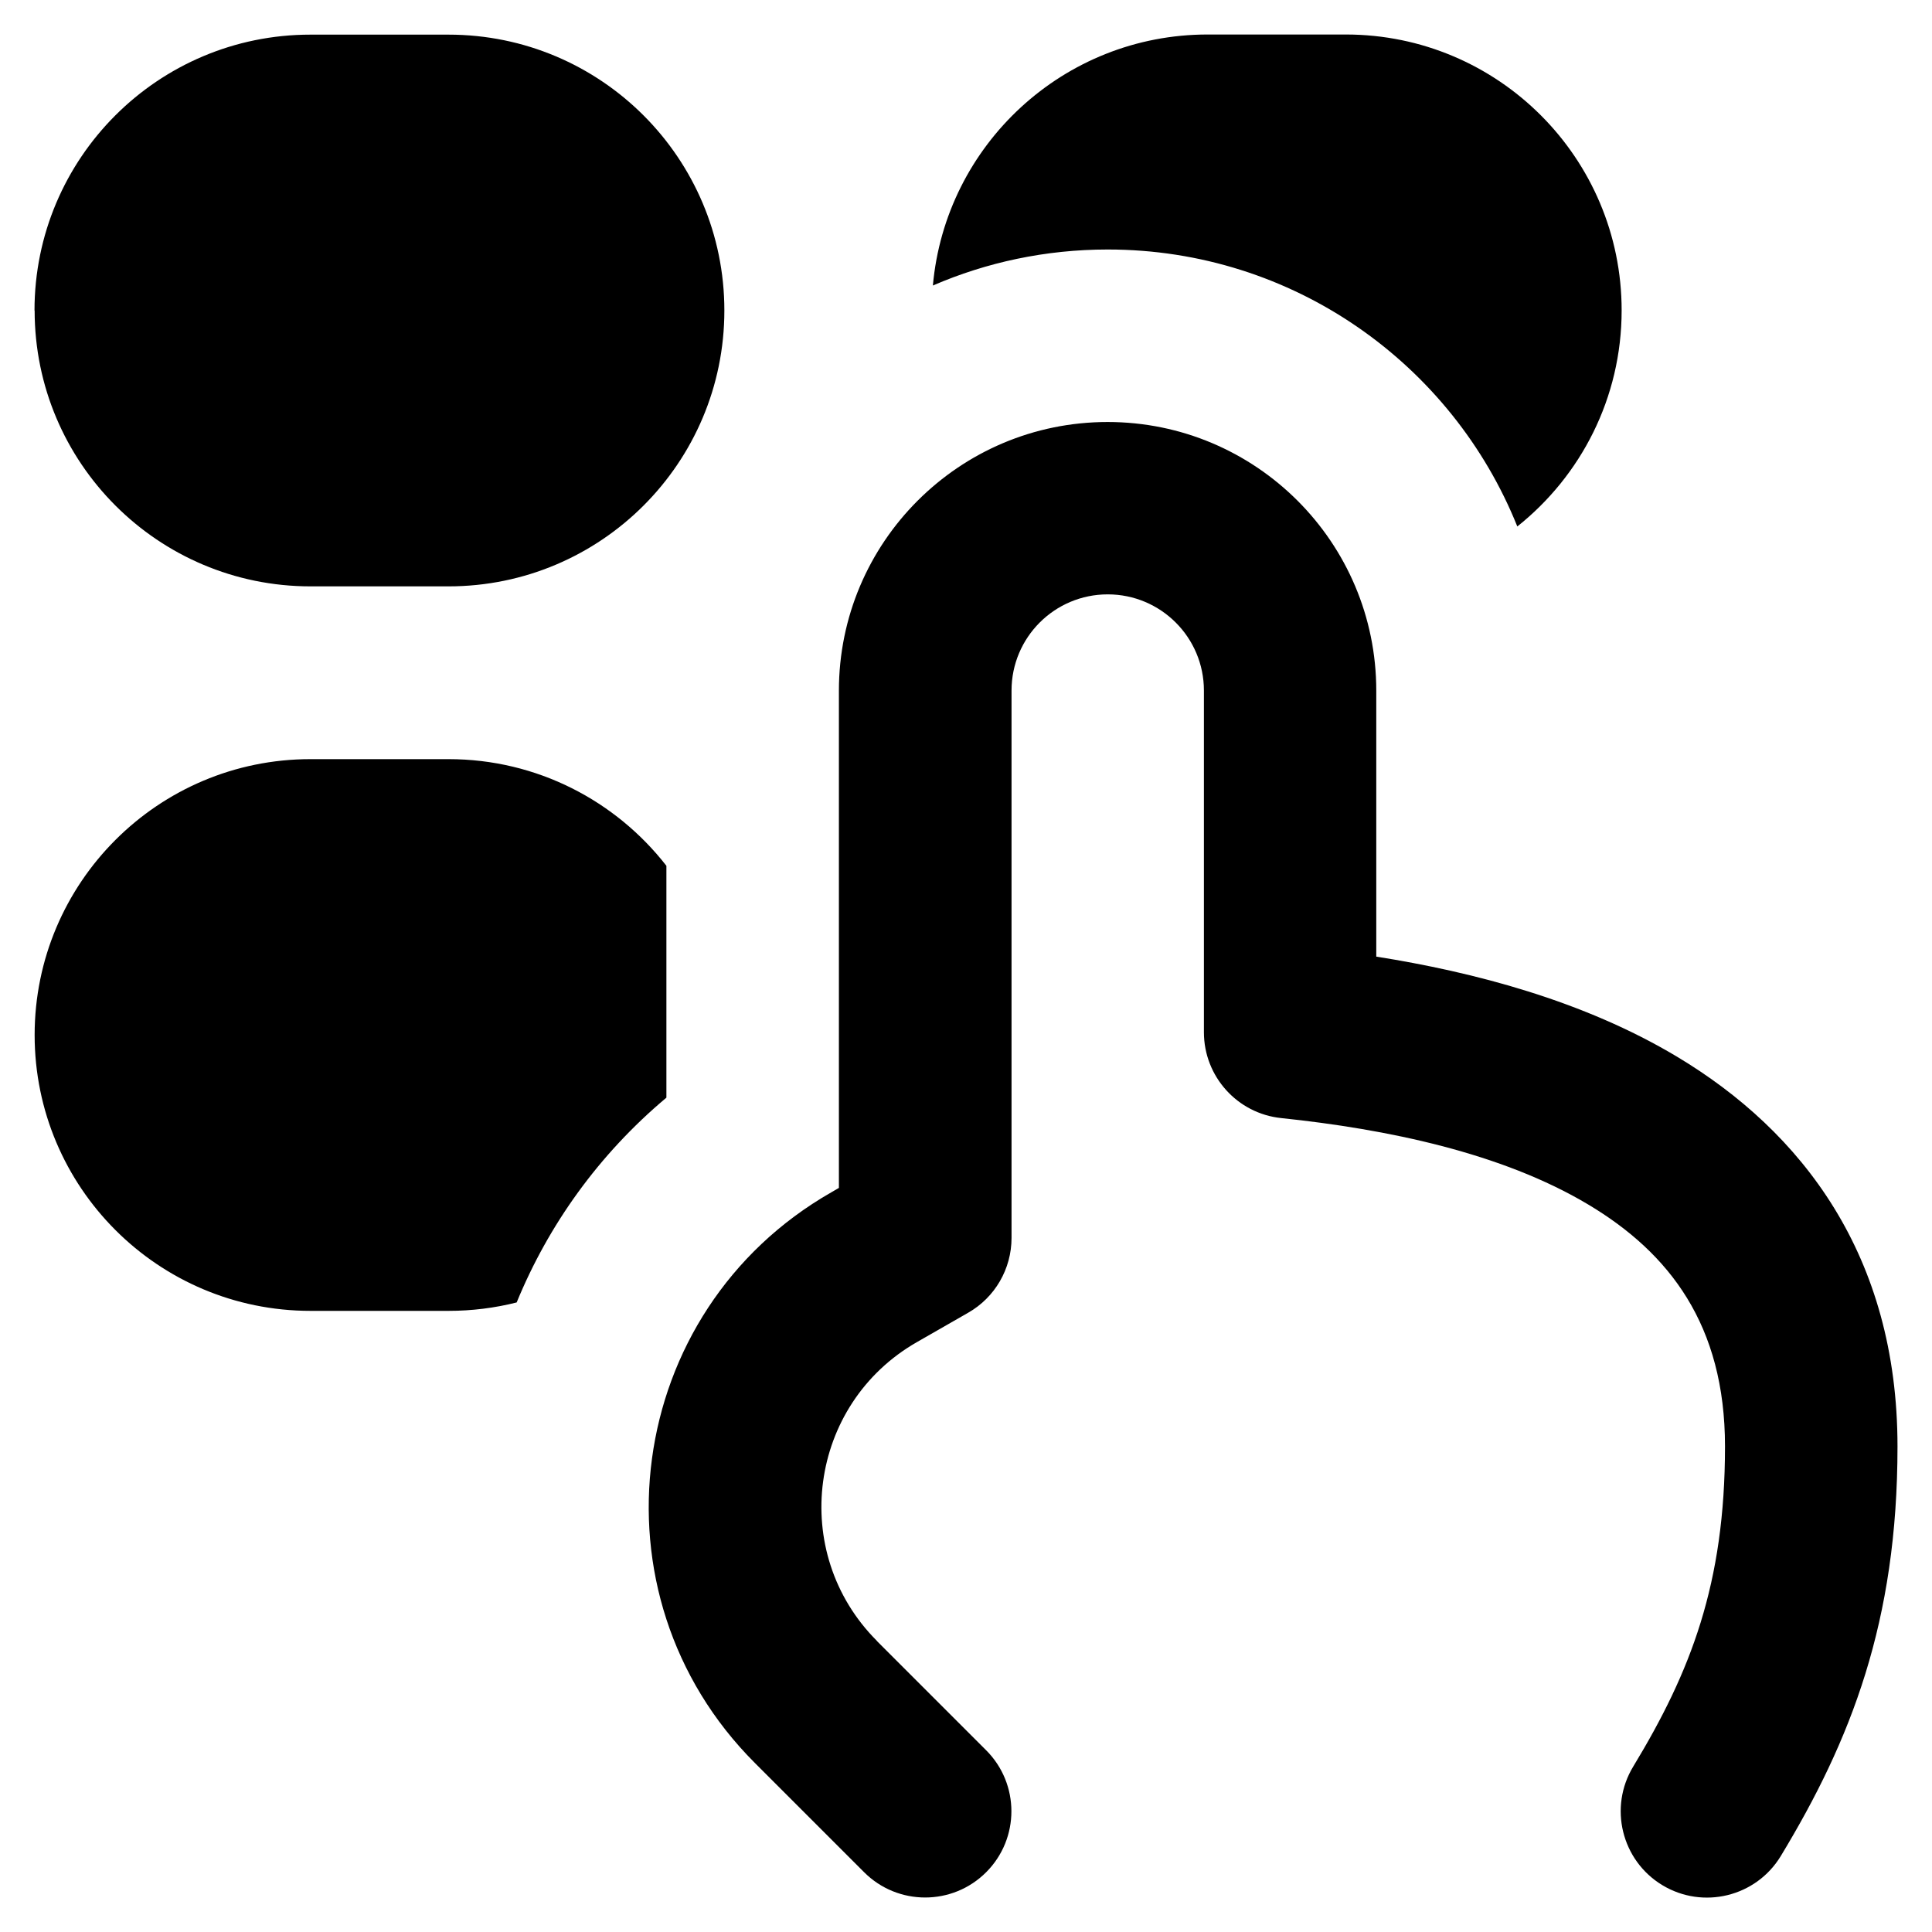 <svg xmlns="http://www.w3.org/2000/svg" fill="none" viewBox="0 0 14 14" id="Dial-Pad-Finger-2--Streamline-Flex-Remix">
  <desc>
    Dial Pad Finger 2 Streamline Icon: https://streamlinehq.com
  </desc>
  <g id="dial-pad-finger-2--hand-lock-login-padlock-password-textbox-touch-type">
    <path id="Union" fill="#000000" fill-rule="evenodd" d="M0.25 2.25c0 -1.104 0.895 -1.999 1.999 -1.999h1.001c1.104 0 1.999 0.895 1.999 1.999 0 1.104 -0.895 1.999 -1.999 1.999H2.25c-1.104 0 -1.999 -0.895 -1.999 -1.999ZM6.355 11.891c-0.641 -0.641 -0.497 -1.716 0.29 -2.166l0.37 -0.212c0.195 -0.111 0.315 -0.318 0.315 -0.543v-3.966c0 -0.385 0.312 -0.697 0.697 -0.697 0.385 0 0.697 0.312 0.697 0.697v2.476c0 0.32 0.242 0.589 0.56 0.622 0.766 0.08 1.599 0.252 2.226 0.627 0.587 0.351 0.99 0.872 0.99 1.752 0 0.996 -0.249 1.634 -0.665 2.32 -0.179 0.295 -0.085 0.68 0.21 0.859 0.295 0.179 0.68 0.085 0.859 -0.21 0.508 -0.839 0.846 -1.698 0.846 -2.968 0 -1.386 -0.693 -2.283 -1.598 -2.825 -0.678 -0.406 -1.472 -0.613 -2.179 -0.725V5.005c0 -1.075 -0.872 -1.947 -1.947 -1.947 -1.075 0 -1.947 0.872 -1.947 1.947v3.603l-0.055 0.032c-1.503 0.859 -1.778 2.911 -0.554 4.135l0.792 0.792c0.244 0.244 0.64 0.244 0.884 0 0.244 -0.244 0.244 -0.64 0 -0.884l-0.792 -0.792Zm0.405 -9.822C6.851 1.05 7.707 0.25 8.751 0.25h1.001c1.104 0 1.999 0.895 1.999 1.999 0 0.634 -0.295 1.199 -0.756 1.566C10.523 2.639 9.372 1.808 8.027 1.808c-0.45 0 -0.879 0.093 -1.267 0.261ZM3.25 9.499c0.17 0 0.336 -0.021 0.494 -0.061 0.23 -0.561 0.595 -1.073 1.085 -1.484v-1.68c-0.366 -0.47 -0.937 -0.773 -1.579 -0.773H2.25c-1.104 0 -1.999 0.895 -1.999 1.999 0 1.104 0.895 1.999 1.999 1.999h1.001Z" clip-rule="evenodd" stroke-width="1"></path>
  </g>
</svg>